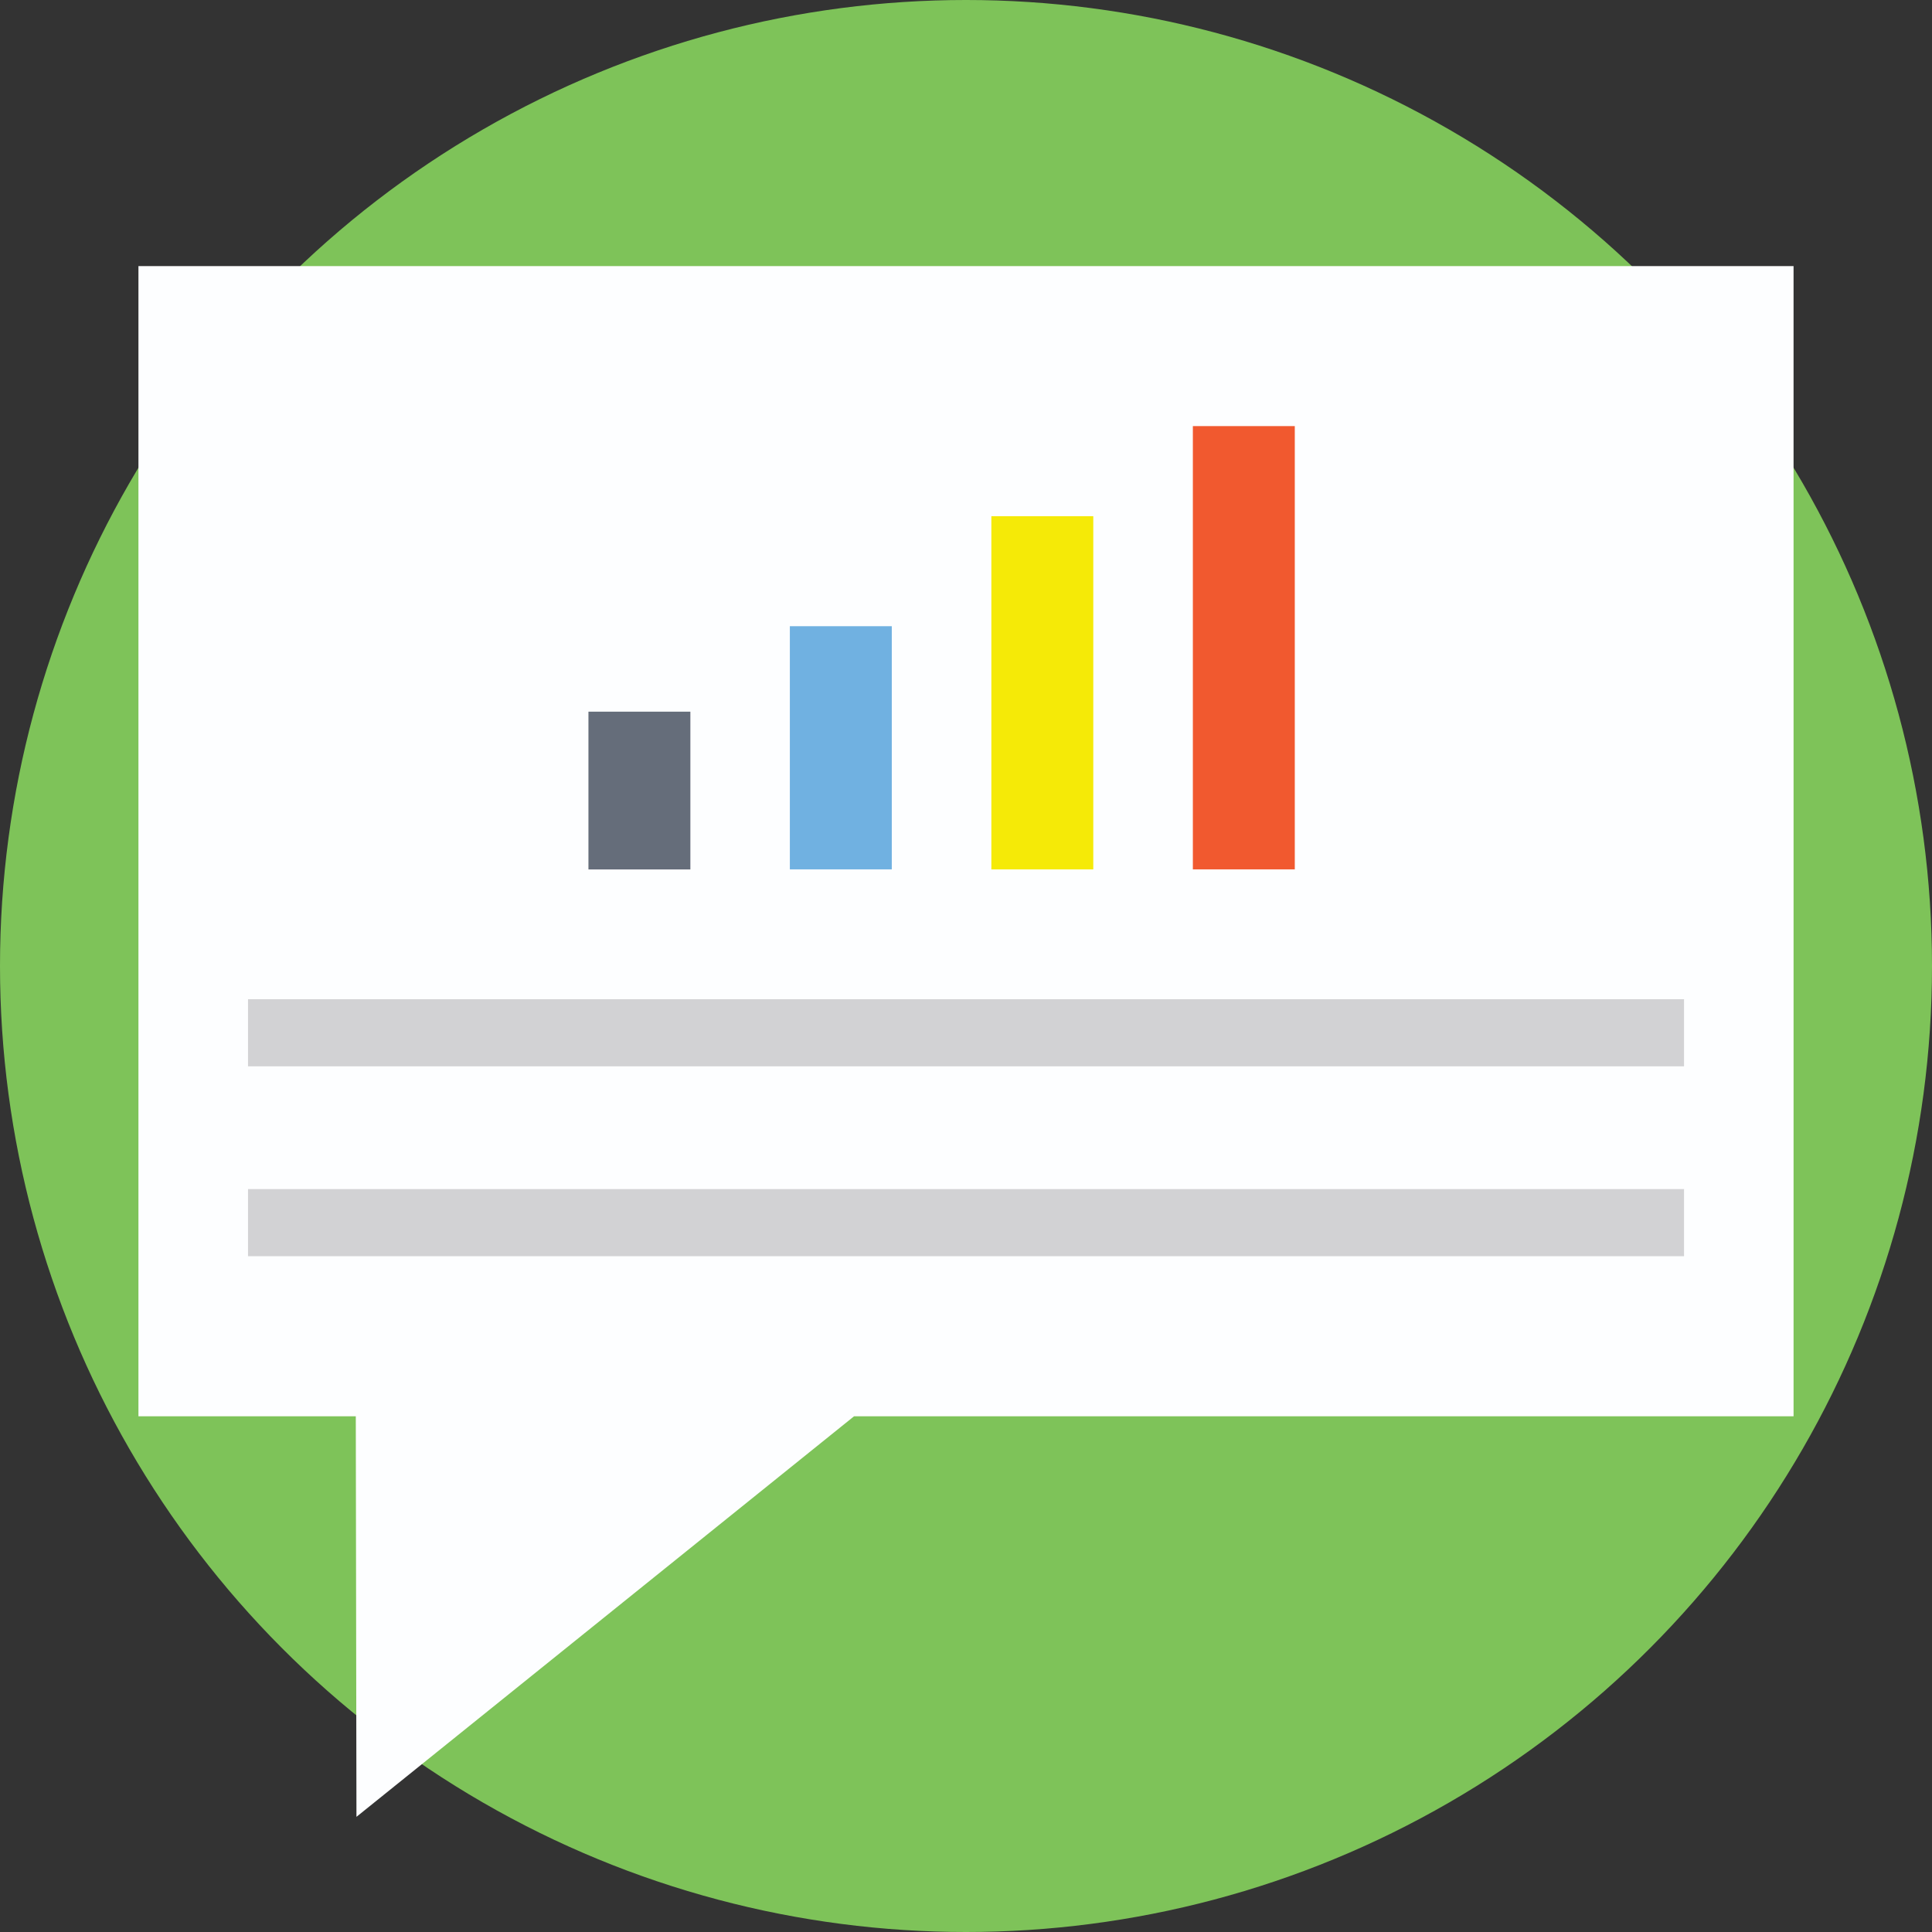 <?xml version="1.0" encoding="iso-8859-1"?>
<!-- Generator: Adobe Illustrator 19.0.0, SVG Export Plug-In . SVG Version: 6.00 Build 0)  -->
<svg version="1.1" id="Capa_1" xmlns="http://www.w3.org/2000/svg" xmlns:xlink="http://www.w3.org/1999/xlink" x="0px" y="0px"
	 viewBox="0 0 512 512" style="enable-background:new 0 0 512 512;" xml:space="preserve">
<rect x="0" y="0" width="512" height="512" fill="#333333" stroke="none"/>
<circle style="fill:#7EC359;" cx="256" cy="256" r="256"/>
<polygon style="fill:#FDFEFF;" points="475.312,70.52 475.312,375.324 226.34,375.324 94.464,481.48 94.288,375.324 36.688,375.324 
	36.688,70.52 "/>
<rect x="155.944" y="188.6" style="fill:#656D7A;" width="27.012" height="41.812"/>
<rect x="209.32" y="165.952" style="fill:#70B1E1;" width="27.012" height="64.44"/>
<rect x="262.72" y="136.8" style="fill:#F5EA07;" width="27.012" height="93.6"/>
<rect x="316.12" y="112.92" style="fill:#F1592F;" width="27.012" height="117.472"/>
<g>
	<rect x="65.728" y="264.8" style="fill:#D2D2D4;" width="380.56" height="17.788"/>
	<rect x="65.728" y="315.12" style="fill:#D2D2D4;" width="380.56" height="17.788"/>
</g>
<g>
</g>
<g>
</g>
<g>
</g>
<g>
</g>
<g>
</g>
<g>
</g>
<g>
</g>
<g>
</g>
<g>
</g>
<g>
</g>
<g>
</g>
<g>
</g>
<g>
</g>
<g>
</g>
<g>
</g>
</svg>

